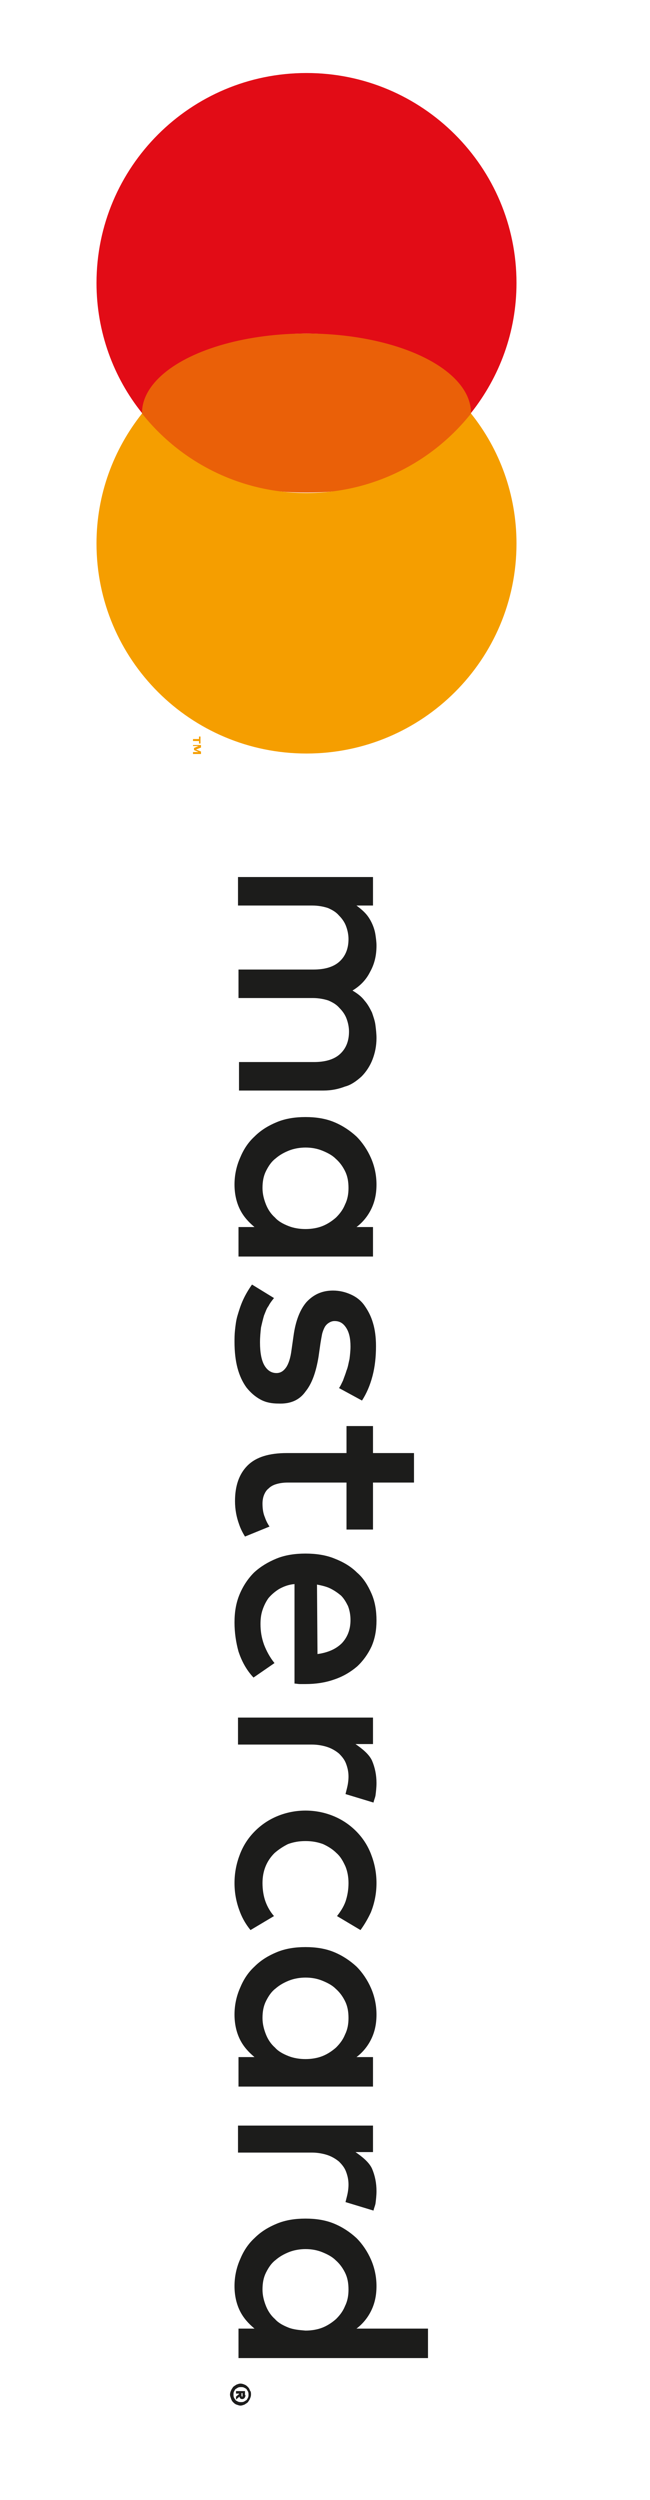 <?xml version="1.0" encoding="utf-8"?>
<!-- Generator: Adobe Illustrator 24.1.2, SVG Export Plug-In . SVG Version: 6.00 Build 0)  -->
<svg version="1.1" id="레이어_1" xmlns="http://www.w3.org/2000/svg" xmlns:xlink="http://www.w3.org/1999/xlink" x="0px"
	 y="0px" viewBox="0 0 130 500" style="enable-background:new 0 0 130 500;" xml:space="preserve">
<style type="text/css">
	.st0{fill:#1C1C1B;}
	.st1{fill:#E20C16;}
	.st2{fill:#EA6008;}
	.st3{fill:#F59E00;}
</style>
<g>
	<g>
		<path class="st0" d="M72.3,215.3c0.9-0.9,1.7-2.1,2.2-3.4c0.5-1.3,0.8-2.7,0.8-4.3c0-0.8-0.1-1.7-0.2-2.5
			c-0.1-0.9-0.4-1.7-0.7-2.6c-0.4-0.8-0.8-1.6-1.5-2.4c-0.6-0.8-1.4-1.4-2.4-2c1.5-0.9,2.7-2.1,3.5-3.7c0.9-1.6,1.3-3.3,1.3-5.3
			c0-0.7-0.1-1.4-0.2-2.1c-0.1-0.7-0.3-1.4-0.6-2.1c-0.3-0.7-0.7-1.4-1.2-2s-1.2-1.2-2-1.8h3.3v-5.7h-27v5.7h14.9
			c1.1,0,2.2,0.2,3.1,0.5c0.9,0.4,1.6,0.8,2.2,1.5c0.6,0.6,1.1,1.3,1.4,2.1s0.5,1.7,0.5,2.6c0,1.9-0.6,3.4-1.8,4.5
			c-1.2,1.1-3,1.6-5.2,1.6h-15v5.7h14.9c1.1,0,2.2,0.2,3.1,0.5c0.9,0.4,1.6,0.8,2.2,1.5c0.6,0.6,1.1,1.3,1.4,2.1s0.5,1.7,0.5,2.6
			c0,1.9-0.6,3.4-1.8,4.5c-1.2,1.1-3,1.6-5.2,1.6h-15v5.7h16.9c1.6,0,3-0.3,4.3-0.8C70.2,217,71.3,216.2,72.3,215.3z"/>
		<path class="st0" d="M71.3,245.4c1.2-0.9,2.2-2.1,2.9-3.5c0.7-1.4,1.1-3,1.1-5c0-1.9-0.4-3.7-1.1-5.3s-1.7-3.1-2.9-4.3
			c-1.3-1.2-2.8-2.2-4.5-2.9s-3.6-1-5.7-1c-2.1,0-4,0.3-5.7,1s-3.2,1.6-4.5,2.9c-1.3,1.2-2.2,2.6-2.9,4.3c-0.7,1.6-1.1,3.4-1.1,5.3
			c0,1.9,0.4,3.6,1.1,5c0.7,1.4,1.7,2.5,2.9,3.5h-3.2v5.9h26.9v-5.9H71.3z M57.7,245.2c-1-0.4-2-0.9-2.7-1.7
			c-0.8-0.7-1.4-1.6-1.8-2.6c-0.4-1-0.7-2.1-0.7-3.3c0-1.3,0.2-2.4,0.7-3.4s1.1-1.9,1.9-2.5c0.8-0.7,1.7-1.2,2.7-1.6
			c1-0.4,2.2-0.6,3.3-0.6c1.2,0,2.3,0.2,3.3,0.6c1,0.4,2,0.9,2.7,1.6c0.8,0.7,1.4,1.5,1.9,2.5s0.7,2.1,0.7,3.4
			c0,1.2-0.2,2.3-0.7,3.3c-0.4,1-1,1.8-1.8,2.6c-0.8,0.7-1.7,1.3-2.7,1.7s-2.2,0.6-3.4,0.6C59.9,245.8,58.7,245.6,57.7,245.2z"/>
		<path class="st0" d="M61.1,278.3c1.3-1.6,2.1-3.9,2.6-6.9l0.4-2.8c0.1-0.6,0.2-1.2,0.3-1.7c0.1-0.5,0.3-1,0.5-1.4s0.5-0.7,0.8-0.9
			c0.3-0.2,0.7-0.4,1.2-0.4c1,0,1.7,0.4,2.3,1.3c0.6,0.9,0.9,2.1,0.9,3.8c0,0.8-0.1,1.7-0.2,2.5c-0.2,0.8-0.3,1.6-0.6,2.3
			c-0.2,0.7-0.5,1.4-0.7,2c-0.3,0.6-0.5,1.1-0.8,1.5l4.6,2.5c0.9-1.4,1.6-3,2.1-4.9s0.7-3.9,0.7-6c0-1.7-0.2-3.3-0.6-4.6
			c-0.4-1.4-1-2.5-1.7-3.5s-1.6-1.7-2.7-2.2s-2.3-0.8-3.6-0.8c-2.2,0-3.9,0.8-5.3,2.3c-1.3,1.5-2.2,3.8-2.6,6.8l-0.4,2.8
			c-0.2,1.6-0.6,2.8-1.1,3.5s-1.1,1.1-1.9,1.1c-1,0-1.8-0.5-2.4-1.5c-0.6-1-0.9-2.6-0.9-4.6c0-1.1,0.1-2.1,0.2-3
			c0.2-0.9,0.4-1.7,0.6-2.4c0.3-0.7,0.5-1.4,0.9-1.9c0.3-0.6,0.7-1.1,1.1-1.6l-4.4-2.7c-0.7,1-1.3,2-1.8,3.1s-0.8,2.1-1.1,3.1
			s-0.4,2-0.5,2.9s-0.1,1.7-0.1,2.4c0,1.9,0.2,3.7,0.6,5.2c0.4,1.5,1,2.8,1.8,3.9c0.8,1,1.7,1.8,2.8,2.4s2.3,0.8,3.6,0.8
			C58.1,280.8,59.9,280,61.1,278.3z"/>
		<path class="st0" d="M71.4,333.3c1.2-1.1,2.2-2.5,2.9-4c0.7-1.6,1-3.3,1-5.2c0-2-0.3-3.8-1-5.4s-1.6-3.1-2.9-4.2
			c-1.2-1.2-2.7-2.1-4.5-2.8c-1.7-0.7-3.7-1-5.8-1s-4.1,0.3-5.8,1s-3.2,1.6-4.5,2.8c-1.2,1.2-2.2,2.7-2.9,4.4c-0.7,1.7-1,3.5-1,5.6
			c0,2,0.3,4,0.8,5.8c0.6,1.8,1.5,3.6,3,5.2l4.2-2.9c-0.9-1.1-1.6-2.4-2.1-3.7c-0.5-1.4-0.7-2.7-0.7-4.1c0-1,0.1-1.9,0.4-2.8
			c0.3-0.9,0.7-1.7,1.2-2.4c0.6-0.7,1.3-1.3,2.1-1.8c0.9-0.5,1.9-0.9,3.1-1v19.9c0.3,0,0.7,0.1,1.1,0.1c0.4,0,0.7,0,1.1,0
			c2.1,0,4-0.3,5.7-0.9C68.6,335.3,70.1,334.4,71.4,333.3z M63.4,316.9c1,0.2,1.9,0.4,2.7,0.8c0.8,0.4,1.5,0.9,2.1,1.4
			c0.6,0.6,1,1.3,1.4,2.1c0.3,0.8,0.5,1.7,0.5,2.8c0,1.9-0.6,3.4-1.7,4.6c-1.2,1.2-2.8,1.9-4.9,2.2L63.4,316.9L63.4,316.9z"/>
		<path class="st0" d="M71.3,411.4c1.2-0.9,2.2-2.1,2.9-3.5c0.7-1.4,1.1-3,1.1-5c0-1.9-0.4-3.7-1.1-5.3c-0.7-1.6-1.7-3.1-2.9-4.3
			c-1.3-1.2-2.8-2.2-4.5-2.9c-1.7-0.7-3.6-1-5.7-1c-2.1,0-4,0.3-5.7,1s-3.2,1.6-4.5,2.9c-1.3,1.2-2.2,2.6-2.9,4.3
			c-0.7,1.6-1.1,3.4-1.1,5.3s0.4,3.6,1.1,5s1.7,2.5,2.9,3.5h-3.2v5.9h26.9v-5.9H71.3z M57.7,411.2c-1-0.4-2-0.9-2.7-1.7
			c-0.8-0.7-1.4-1.6-1.8-2.6c-0.4-1-0.7-2.1-0.7-3.3c0-1.3,0.2-2.4,0.7-3.4s1.1-1.9,1.9-2.5c0.8-0.7,1.7-1.2,2.7-1.6
			s2.2-0.6,3.3-0.6c1.2,0,2.3,0.2,3.3,0.6s2,0.9,2.7,1.6c0.8,0.7,1.4,1.5,1.9,2.5s0.7,2.1,0.7,3.4c0,1.2-0.2,2.3-0.7,3.3
			c-0.4,1-1,1.8-1.8,2.6c-0.8,0.7-1.7,1.3-2.7,1.7c-1,0.4-2.2,0.6-3.4,0.6C59.9,411.8,58.7,411.6,57.7,411.2z"/>
		<path class="st0" d="M53,303.5c-0.4-0.9-0.5-1.9-0.5-2.8c0-0.6,0.1-1.2,0.3-1.7s0.5-1,0.9-1.3c0.4-0.4,0.9-0.7,1.6-0.9
			s1.4-0.3,2.3-0.3h11.7v9.4h5.3v-9.4h8.2v-5.9h-8.2v-5.4h-5.3v5.4H57.4c-3.6,0-6.2,0.8-7.9,2.5s-2.5,4.1-2.5,7.1
			c0,1.7,0.3,3.2,0.8,4.6c0.3,0.9,0.7,1.7,1.2,2.5l4.9-2C53.5,304.7,53.2,304.1,53,303.5z"/>
		<path class="st0" d="M75.3,356.6c0-1.6-0.3-3.1-0.9-4.5c-0.6-1.3-2-2.4-3.3-3.3h3.5v-5.3h-27v5.4h14.8c1.1,0,2.2,0.2,3.1,0.5
			s1.7,0.8,2.3,1.3c0.6,0.6,1.1,1.2,1.4,2s0.5,1.6,0.5,2.6c0,0.7-0.1,1.5-0.3,2.3c-0.1,0.4-0.2,0.8-0.3,1.2l5.6,1.7
			c0.1-0.5,0.3-0.9,0.4-1.4C75.2,358.3,75.3,357.5,75.3,356.6z"/>
		<path class="st0" d="M75.3,438.2c0-1.6-0.3-3.1-0.9-4.5c-0.6-1.3-2-2.4-3.3-3.3h3.5v-5.3h-27v5.4h14.8c1.1,0,2.2,0.2,3.1,0.5
			s1.7,0.8,2.3,1.3c0.6,0.6,1.1,1.2,1.4,2s0.5,1.6,0.5,2.6c0,0.7-0.1,1.5-0.3,2.3c-0.1,0.4-0.2,0.8-0.3,1.2l5.6,1.7
			c0.1-0.5,0.3-0.9,0.4-1.4C75.2,439.9,75.3,439.1,75.3,438.2z"/>
		<path class="st0" d="M85.5,465.7H71.3c1.2-0.9,2.2-2.1,2.9-3.5c0.7-1.4,1.1-3,1.1-5c0-1.9-0.4-3.7-1.1-5.3
			c-0.7-1.6-1.7-3.1-2.9-4.3c-1.3-1.2-2.8-2.2-4.5-2.9c-1.7-0.7-3.6-1-5.7-1c-2.1,0-4,0.3-5.7,1s-3.2,1.6-4.5,2.9
			c-1.3,1.2-2.2,2.6-2.9,4.3c-0.7,1.6-1.1,3.4-1.1,5.3s0.4,3.6,1.1,5c0.7,1.4,1.7,2.5,2.9,3.5h-3.2v5.9h37.9v-5.9H85.5z M57.7,465.5
			c-1-0.4-2-0.9-2.7-1.7c-0.8-0.7-1.4-1.6-1.8-2.6c-0.4-1-0.7-2.1-0.7-3.3c0-1.3,0.2-2.4,0.7-3.4s1.1-1.9,1.9-2.5
			c0.8-0.7,1.7-1.2,2.7-1.6s2.2-0.6,3.3-0.6c1.2,0,2.3,0.2,3.3,0.6s2,0.9,2.7,1.6c0.8,0.7,1.4,1.5,1.9,2.5s0.7,2.1,0.7,3.4
			c0,1.2-0.2,2.3-0.7,3.3c-0.4,1-1,1.8-1.8,2.6c-0.8,0.7-1.7,1.3-2.7,1.7c-1,0.4-2.2,0.6-3.4,0.6C59.9,466,58.7,465.9,57.7,465.5z"
			/>
		<path class="st0" d="M67.3,370.6c0.8,0.7,1.3,1.6,1.8,2.7c0.4,1,0.6,2.1,0.6,3.3l0,0c0,1.3-0.2,2.5-0.6,3.7c-0.4,1.1-1,2-1.7,2.9
			l4.7,2.8c0.8-1.1,1.5-2.3,2.1-3.6c0.7-1.8,1.1-3.7,1.1-5.8c0-2.1-0.4-4-1.1-5.8s-1.7-3.3-3-4.6c-1.3-1.3-2.8-2.3-4.5-3
			s-3.6-1.1-5.6-1.1s-3.9,0.4-5.6,1.1c-1.7,0.7-3.2,1.7-4.5,3s-2.3,2.8-3,4.6s-1.1,3.7-1.1,5.8c0,2.1,0.4,4,1.1,5.8
			c0.5,1.3,1.2,2.5,2.1,3.6l4.7-2.8c-0.7-0.8-1.3-1.8-1.7-2.9s-0.6-2.4-0.6-3.7l0,0c0-1.2,0.2-2.3,0.6-3.3c0.4-1,1-1.9,1.8-2.7
			c0.8-0.7,1.7-1.3,2.7-1.8c1.1-0.4,2.2-0.6,3.5-0.6s2.4,0.2,3.5,0.6C65.7,369.3,66.6,369.9,67.3,370.6z"/>
	</g>
	<g>
		<path class="st0" d="M50.2,478.9c0,0.3-0.1,0.6-0.2,0.8c-0.1,0.3-0.3,0.5-0.4,0.7c-0.2,0.2-0.4,0.3-0.7,0.5
			c-0.3,0.1-0.5,0.2-0.8,0.2s-0.5-0.1-0.8-0.2s-0.5-0.3-0.7-0.5s-0.3-0.4-0.4-0.7c-0.1-0.3-0.2-0.5-0.2-0.8s0.1-0.6,0.2-0.8
			c0.1-0.3,0.3-0.5,0.4-0.7c0.2-0.2,0.4-0.3,0.7-0.5c0.3-0.1,0.5-0.2,0.8-0.2s0.6,0.1,0.8,0.2c0.3,0.1,0.5,0.3,0.7,0.5
			s0.3,0.4,0.4,0.7C50.2,478.3,50.2,478.6,50.2,478.9z M46.7,478.9c0,0.2,0,0.4,0.1,0.6s0.2,0.3,0.3,0.5c0.1,0.1,0.3,0.2,0.5,0.3
			c0.2,0.1,0.4,0.1,0.6,0.1c0.2,0,0.4,0,0.6-0.1c0.2-0.1,0.3-0.2,0.5-0.3c0.1-0.1,0.2-0.3,0.3-0.5s0.1-0.4,0.1-0.6s0-0.4-0.1-0.6
			s-0.2-0.3-0.3-0.5c-0.1-0.1-0.3-0.2-0.5-0.3c-0.2-0.1-0.4-0.1-0.6-0.1c-0.2,0-0.4,0-0.6,0.1c-0.2,0.1-0.3,0.2-0.5,0.3
			c-0.1,0.1-0.2,0.3-0.3,0.5S46.7,478.7,46.7,478.9z M49.1,479c0,0.3-0.1,0.4-0.2,0.6c-0.1,0.1-0.3,0.2-0.4,0.2
			c-0.1,0-0.3,0-0.4-0.1c-0.1-0.1-0.2-0.2-0.2-0.4l-0.7,0.6v-0.6l0.6-0.5v-0.1h-0.6v-0.5H49v0.8H49.1z M48.6,478.6h-0.3v0.4
			c0,0.1,0,0.1,0,0.2l0.1,0.1c0.1,0,0.1,0,0.1-0.1c0,0,0-0.1,0-0.2v-0.4H48.6z"/>
	</g>
	<g>
		<path class="st1" d="M61.3,66.7c13.3,0,25.2,6.2,32.9,15.9c5.7-7.2,9.1-16.2,9.1-26c0-23.2-18.8-42-42-42s-42,18.8-42,42
			c0,9.8,3.4,18.9,9.1,26C36.1,72.9,48,66.7,61.3,66.7z"/>
		<ellipse class="st2" cx="61.3" cy="82.6" rx="32.9" ry="15.9"/>
		<path class="st3" d="M38.6,147.8h1.2v-0.5h0.3v1.4h-0.3v-0.5h-1.2V147.8z M38.6,150.4h1.1l-0.9-0.4v-0.4l0.9-0.4h-1.1V149h1.6v0.5
			l-1,0.4l1,0.4v0.5h-1.6V150.4z"/>
		<path class="st3" d="M103.3,108.7c0-9.8-3.4-18.9-9.1-26c-7.7,9.7-19.6,15.9-32.9,15.9s-25.2-6.2-32.9-15.9
			c-5.7,7.2-9.1,16.2-9.1,26c0,23.2,18.8,42,42,42S103.3,131.9,103.3,108.7z"/>
	</g>
</g>
</svg>
